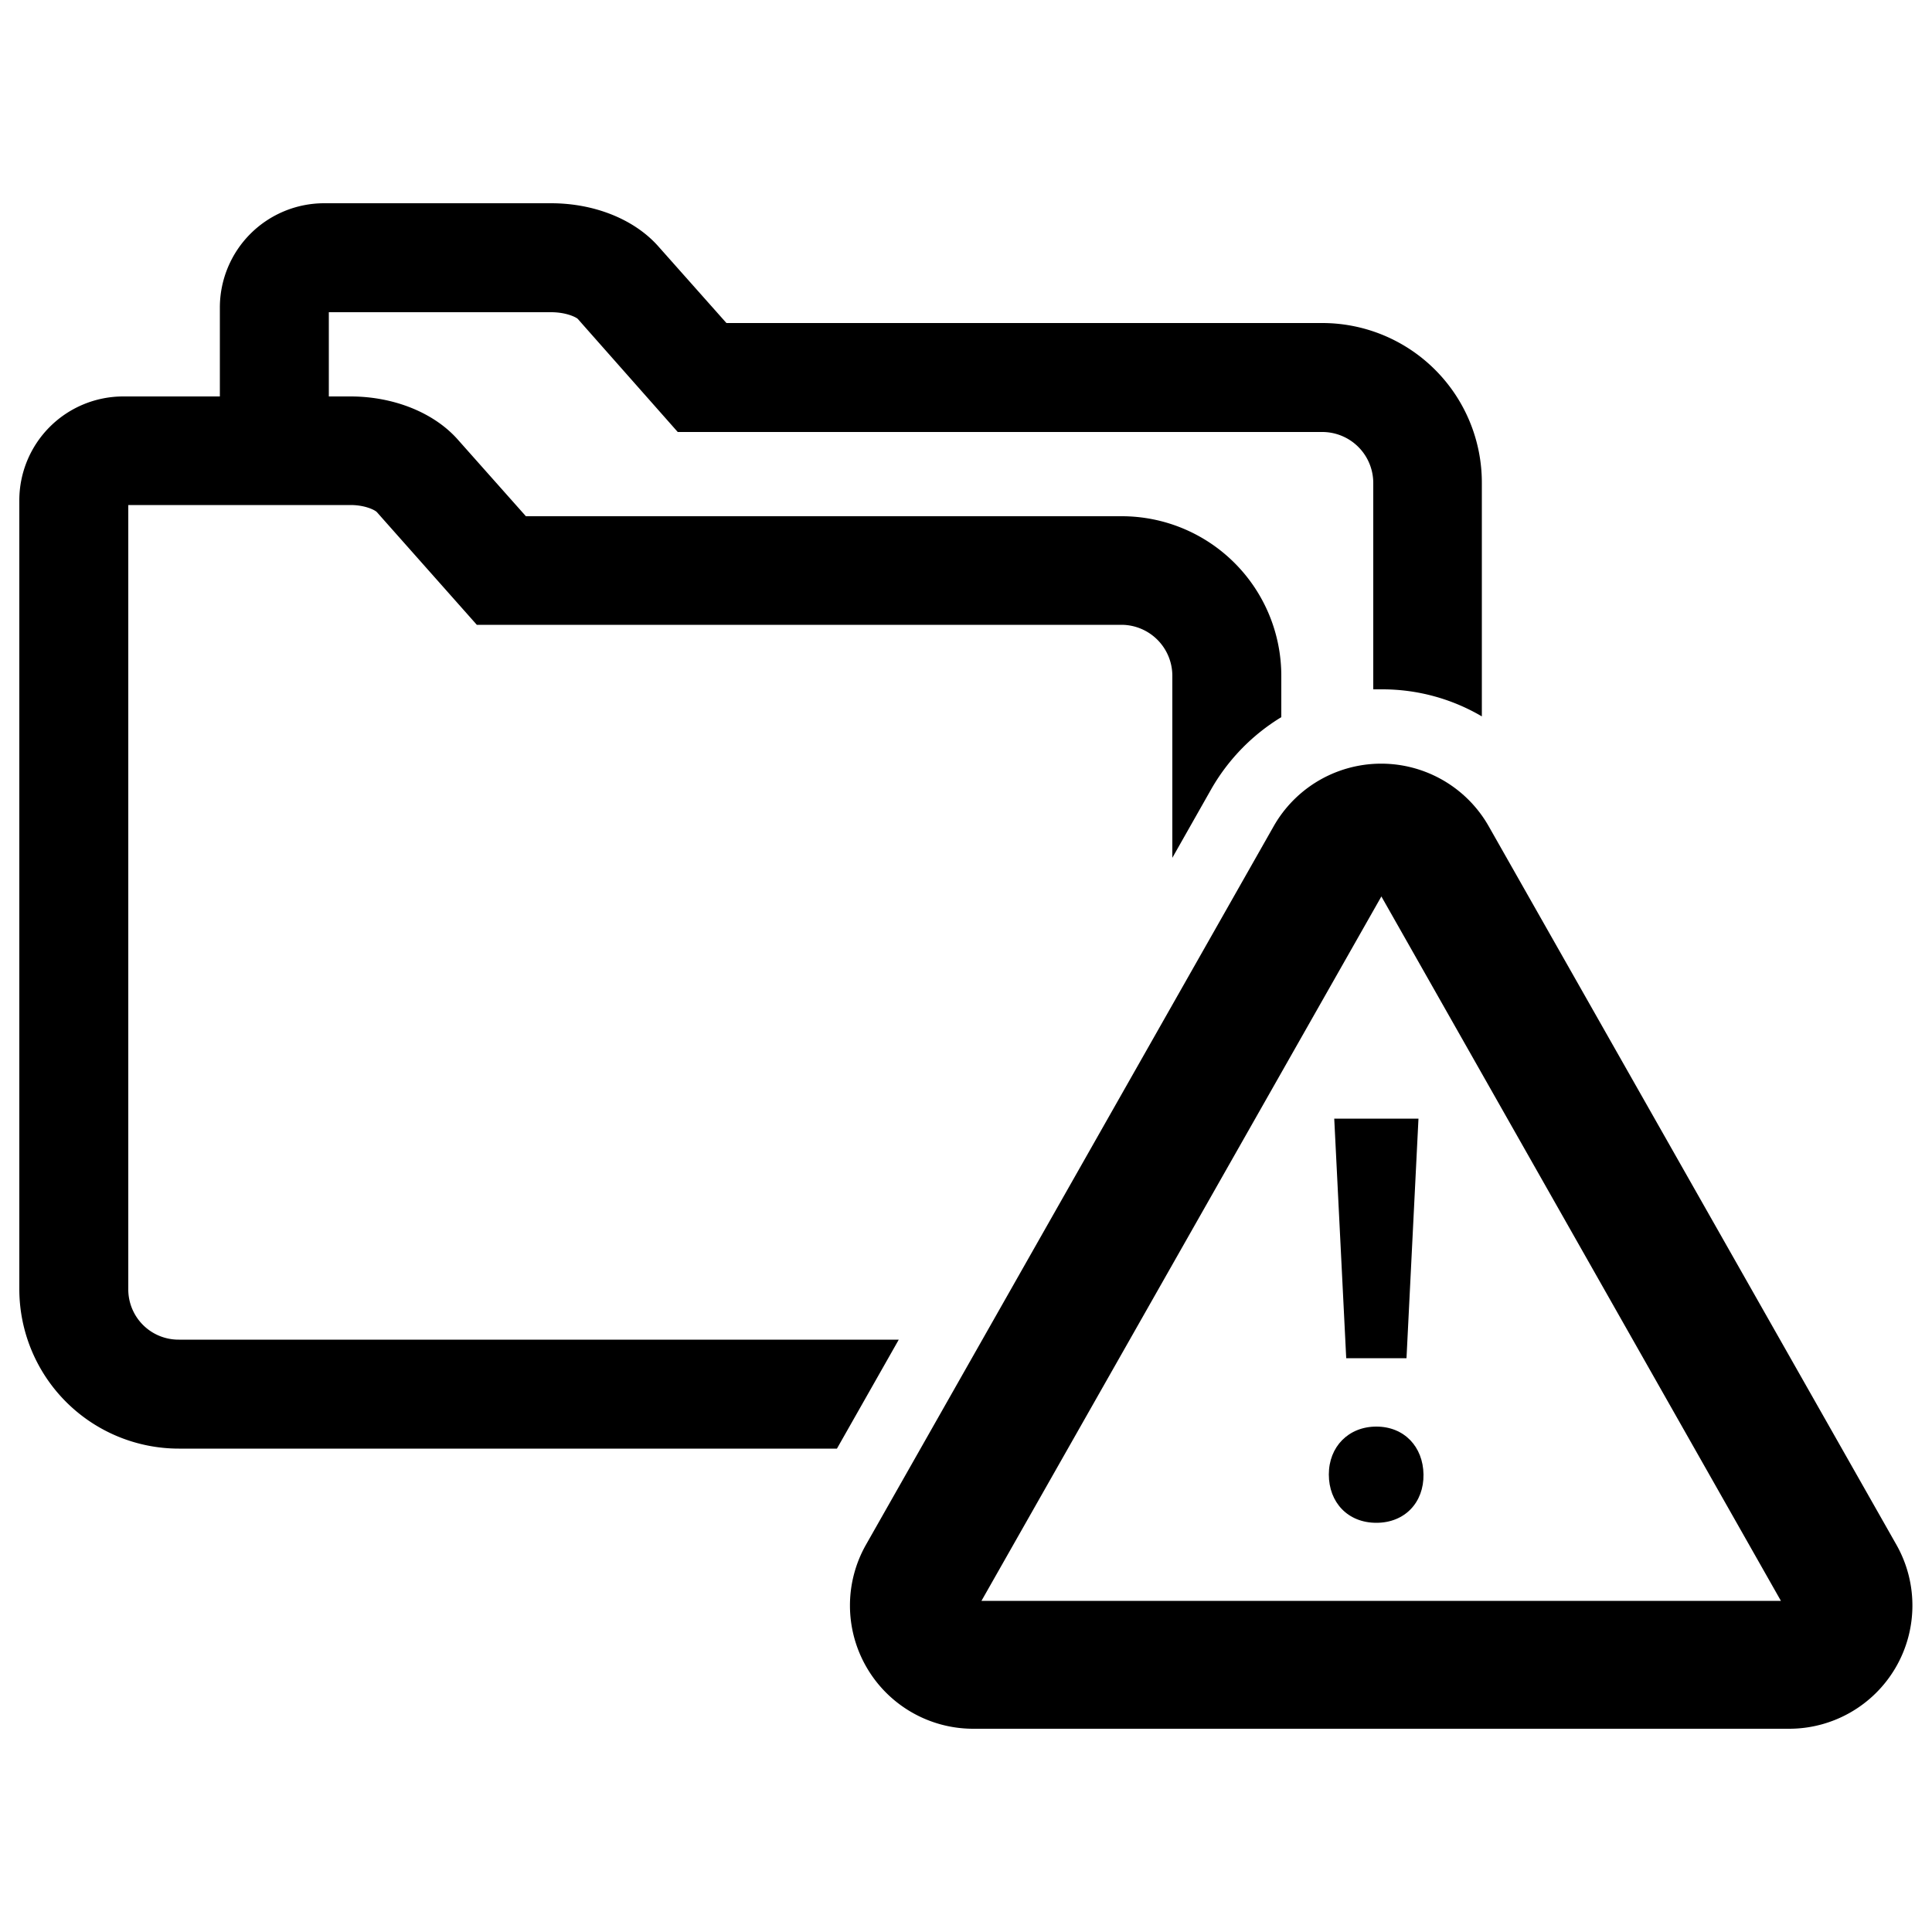<svg
  xmlns="http://www.w3.org/2000/svg"
  viewBox="0 0 500 500"
  width="500"
  height="500"
  fill="#000000"
>
  <path d="M463.1 447.4H251.8a31.9 31.9 0 0 1-27.7-47.6l105.6-186.1a32 32 0 0 1 55.5 0l105.6 186.1a31.9 31.9 0 0 1-27.7 47.6zM254 414.3h206.9L357.5 232z" />
  <path d="M343.9 381.6c0-7.2 5.1-12.4 12.3-12.4s12.1 5.2 12.2 12.4-4.8 12.5-12.2 12.5-12.3-5.3-12.3-12.5zm4.5-30.1l-3.1-62h21.8l-3.1 62z" />
  <path d="M232.6 346.7H46.3a13 13 0 0 1-13.1-13.1V130.7h57.5c3.8 0 6.3 1.3 6.8 1.8l25.9 29.2h166.9a13.2 13.2 0 0 1 13.1 13.2V222l10.2-18a52 52 0 0 1 18-18.4v-10.7a41.3 41.3 0 0 0-41.3-41.3H136.1l-17.5-19.7c-6.2-7.1-16.7-11.3-27.9-11.3h-5.6V80.8h57.5c3.8 0 6.3 1.2 6.9 1.7l25.9 29.3h166.8a13.2 13.2 0 0 1 13.2 13.1v53.5h2.4a50.8 50.8 0 0 1 25.7 7v-60.5a41.3 41.3 0 0 0-41.3-41.3H188l-17.5-19.7c-6.2-7.1-16.6-11.3-27.9-11.3H83.8a27 27 0 0 0-26.9 26.9v23.1h-25A26.9 26.9 0 0 0 5 129.5v204.1a41.3 41.3 0 0 0 41.3 41.3h170.3z" />
</svg>
